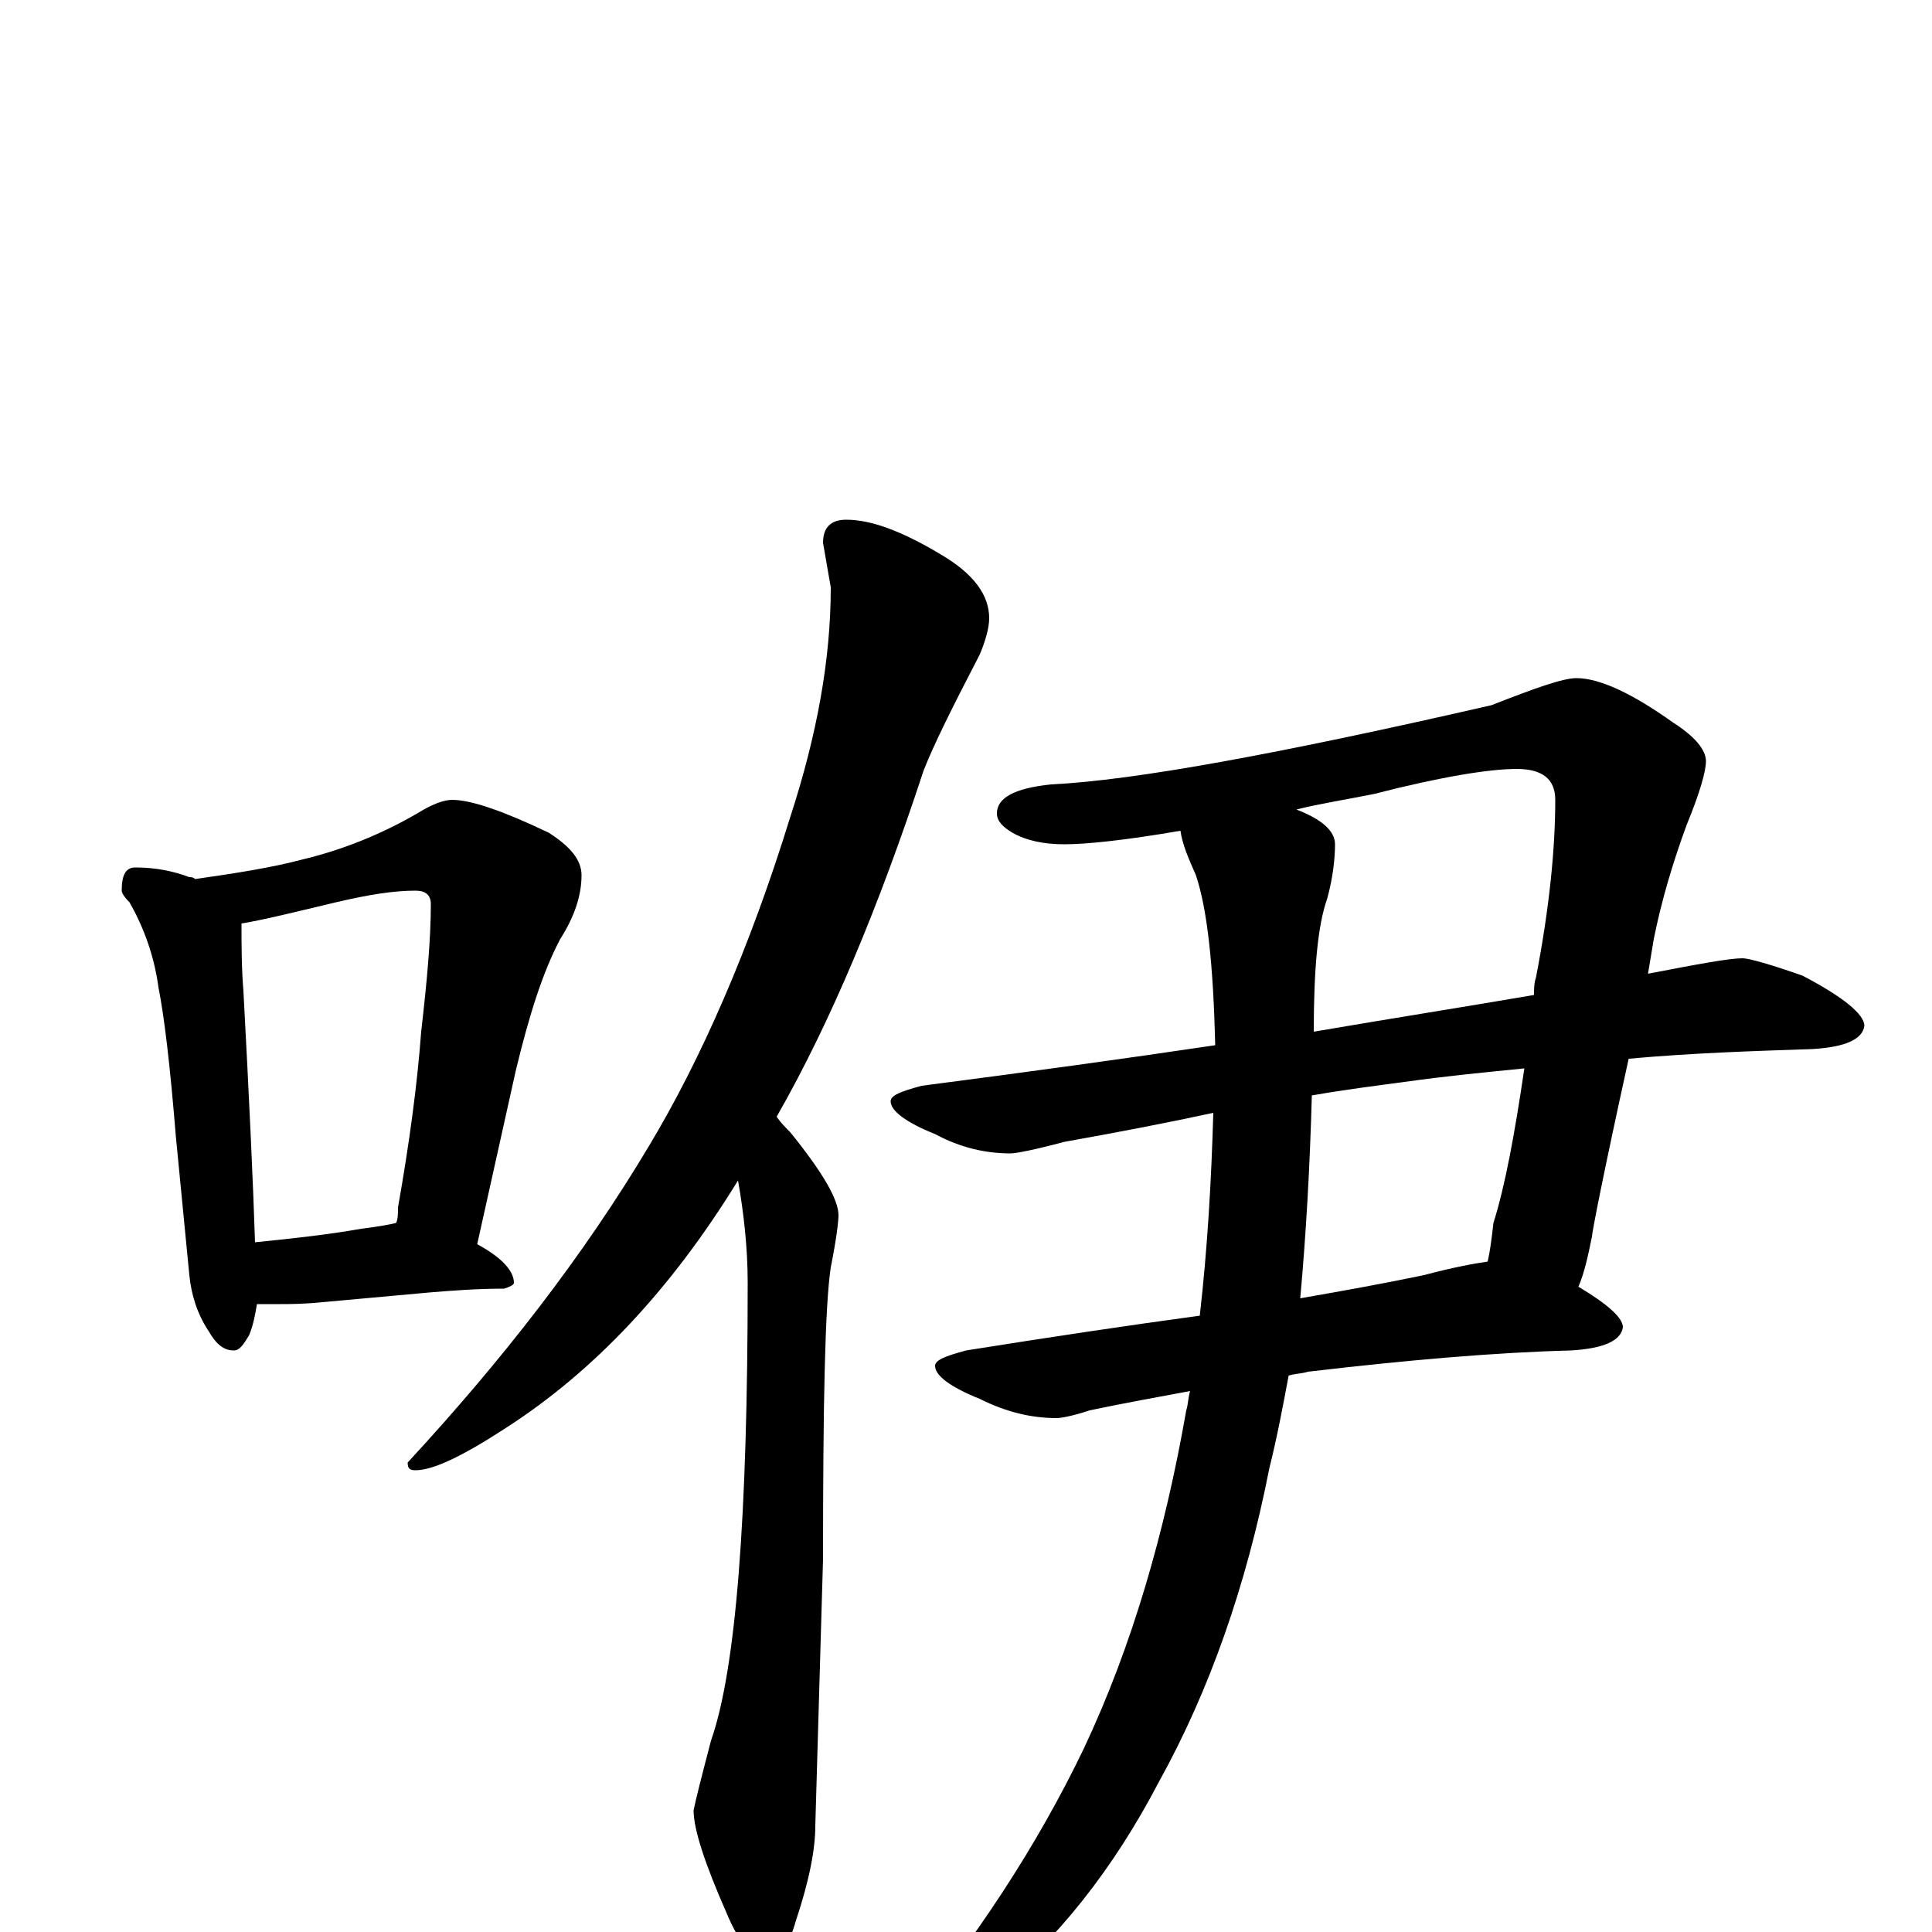 <?xml version="1.0" encoding="utf-8" ?>
<!DOCTYPE svg PUBLIC "-//W3C//DTD SVG 1.1//EN" "http://www.w3.org/Graphics/SVG/1.1/DTD/svg11.dtd">
<svg version="1.1" id="Layer_1" xmlns="http://www.w3.org/2000/svg" xmlns:xlink="http://www.w3.org/1999/xlink" x="0px" y="145px" width="1000px" height="1000px" viewBox="0 0 1000 1000" enable-background="new 0 0 1000 1000" xml:space="preserve">
<g id="Layer_1">
<path id="glyph" transform="matrix(1 0 0 -1 0 1000)" d="M70,551C81,551 90,549 98,546C99,546 100,546 101,545C122,548 141,551 156,555C177,560 197,568 216,579C224,584 230,586 234,586C244,586 261,580 284,569C295,562 301,555 301,547C301,536 297,525 290,514C281,497 274,475 267,446l-20,-90C260,349 266,342 266,336C266,335 264,334 261,333C247,333 234,332 222,331l-55,-5C157,325 150,325 145,325C140,325 136,325 133,325C132,319 131,314 129,309C126,304 124,301 121,301C116,301 112,304 108,311C102,320 99,330 98,340l-7,72C88,449 85,474 82,489C80,504 75,519 67,533C64,536 63,538 63,539C63,547 65,551 70,551M132,357C152,359 170,361 187,364C195,365 201,366 205,367C206,369 206,372 206,375C212,409 216,439 218,466C221,492 223,514 223,532C223,537 220,539 215,539C204,539 191,537 174,533C153,528 137,524 125,522C125,511 125,499 126,487C129,431 131,388 132,357M438,731C451,731 467,725 487,713C504,703 512,692 512,680C512,675 510,668 507,661C493,634 483,614 478,601C455,531 430,471 402,422C404,419 406,417 409,414C426,393 434,379 434,371C434,368 433,359 430,344C427,324 426,274 426,193l-4,-138C422,43 419,27 412,6C408,-8 403,-15 398,-15C391,-15 383,-7 376,10C365,35 359,53 359,63C360,68 363,80 368,99C381,136 387,215 387,336C387,354 385,372 382,389C347,332 307,290 262,261C239,246 224,239 215,239C212,239 211,240 211,243C260,296 302,350 336,407C363,452 388,509 409,577C423,620 430,659 430,696l-4,23C426,727 430,731 438,731M816,649C828,649 845,641 866,626C877,619 883,612 883,606C883,601 880,590 873,573C866,554 860,534 856,514C855,508 854,502 853,496C879,501 895,504 902,504C905,504 916,501 933,495C954,484 965,475 965,469C964,462 955,458 938,457C908,456 876,455 843,452C830,393 824,362 824,360C822,350 820,341 817,334C832,325 840,318 840,313C839,306 830,302 813,301C774,300 728,296 677,290C674,289 670,289 667,288C664,272 661,256 657,240C645,179 626,125 600,78C576,32 547,-4 514,-31C484,-54 465,-66 457,-66C454,-66 453,-65 453,-62C453,-61 457,-57 465,-52C505,-4 537,45 561,95C586,148 603,207 614,270C615,273 615,277 616,280C600,277 583,274 564,270C555,267 549,266 547,266C534,266 521,269 507,276C492,282 484,288 484,293C484,296 489,298 500,301C544,308 584,314 621,319C625,354 627,389 628,424C605,419 579,414 551,409C536,405 526,403 523,403C510,403 497,406 484,413C469,419 461,425 461,430C461,433 466,435 477,438C531,445 582,452 629,459C628,500 625,529 619,547C615,556 612,563 611,570C582,565 562,563 551,563C540,563 531,565 524,569C519,572 516,575 516,579C516,587 525,592 544,594C587,596 663,610 772,635C795,644 809,649 816,649M671,581C684,576 691,570 691,563C691,556 690,546 687,535C682,521 680,498 680,466C721,473 759,479 794,485C794,488 794,491 795,494C802,530 805,561 805,586C805,597 798,602 785,602C771,602 746,598 711,589C696,586 683,584 671,581M679,433C678,396 676,361 673,328C696,332 718,336 737,340C752,344 763,346 770,347C771,351 772,358 773,367C779,386 784,413 789,447C769,445 748,443 727,440C712,438 696,436 679,433z"/>
</g>
</svg>
